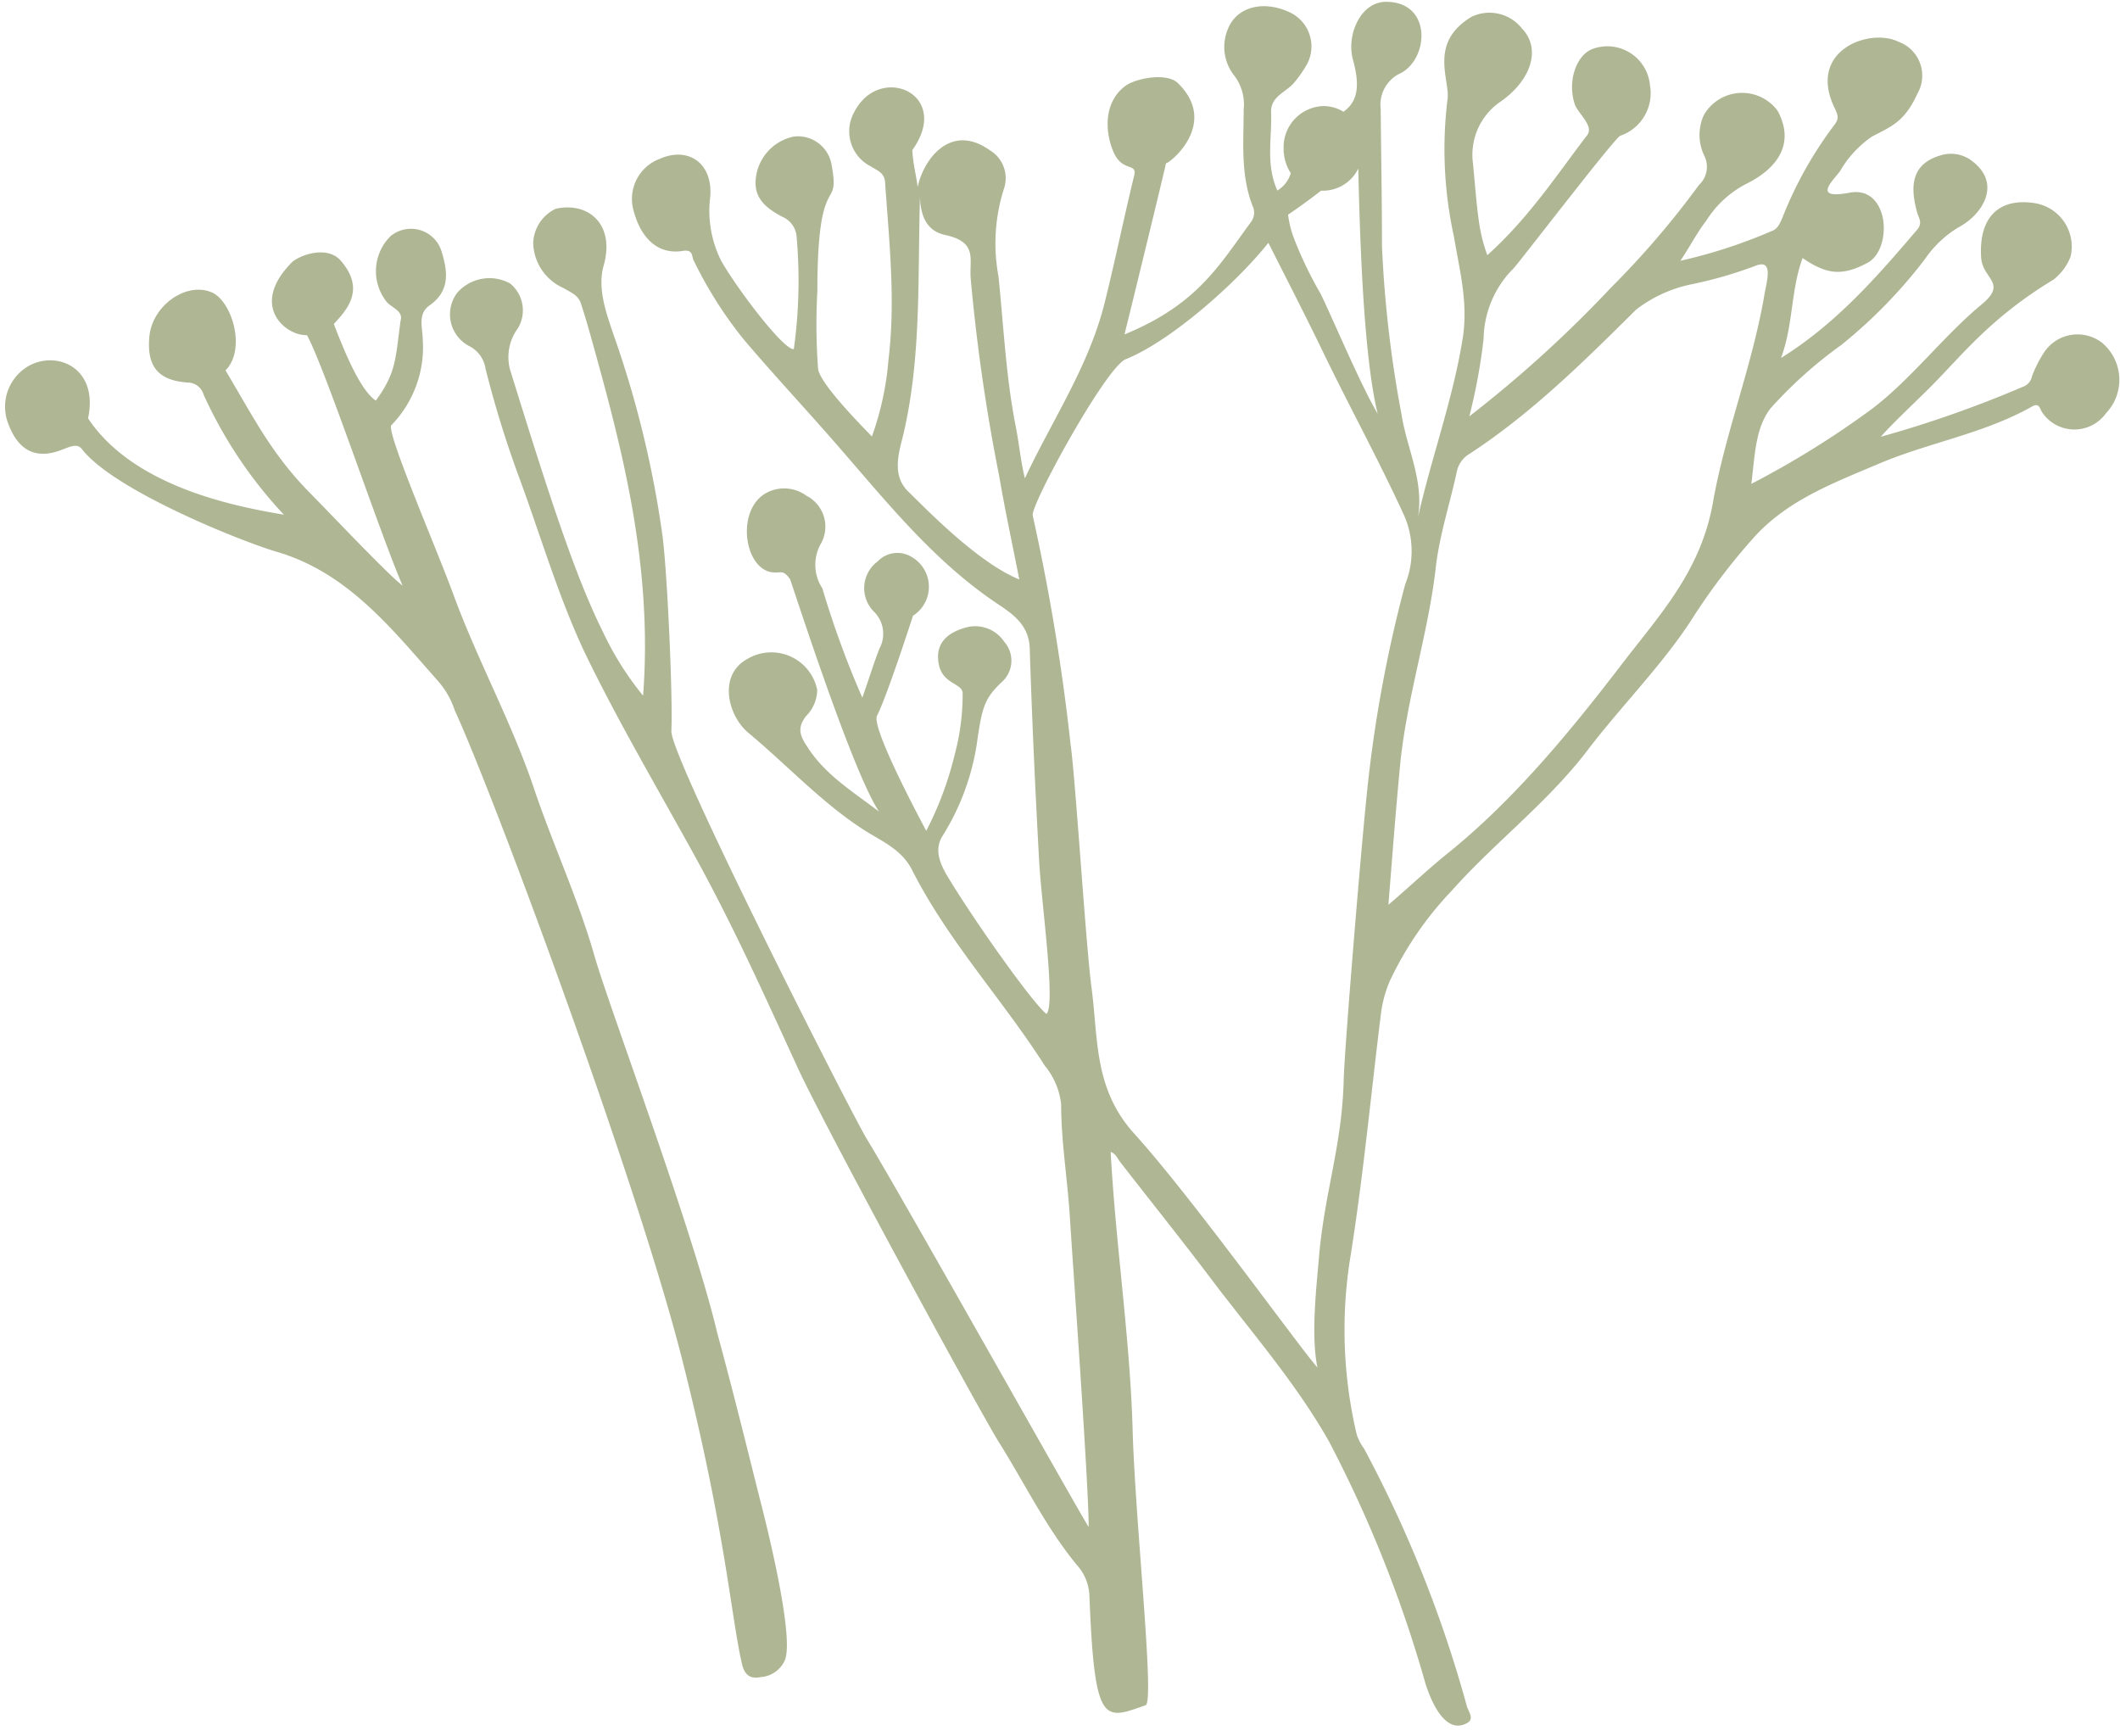 <svg xmlns="http://www.w3.org/2000/svg" viewBox="-0.36 -0.17 148.541 121.6"><title>Depositphotos_101594006_12</title><g data-name="Layer 2"><g data-name="Layer 1" fill="#aeb694" fill-rule="evenodd"><path d="M49.89 93.2c-1.74-7.34-7.64-23-8.6-26.41-1.14-4-3-8-4.29-11.88-1.57-4.6-3.93-8.88-5.6-13.45-1.18-3.22-4.72-11.38-4.34-11.84a7.82 7.82 0 0 0 2.2-6c0-.78-.38-1.78.46-2.38 1.43-1 1.32-2.31.86-3.79A2.24 2.24 0 0 0 27 16.38a3.45 3.45 0 0 0-.29 4.57c.29.4 1.21.65 1 1.33-.36 2.58-.27 3.63-1.74 5.62-.9-.63-1.82-2.44-2.94-5.37.84-.93 2.28-2.37.49-4.43-.85-1-2.57-.54-3.37.05-3.13 3.1-.46 5.23 1 5.16 1.29 2.38 5.19 14.11 6.7 17.55-1-.74-5.13-5.12-6.46-6.46-2.74-2.77-4-5.36-5.95-8.62 1.5-1.51.41-4.94-1-5.48-1.77-.73-4.12.95-4.33 3.08s.62 3.11 2.68 3.25a1.17 1.17 0 0 1 1.12.86 31.09 31.09 0 0 0 5.62 8.4C16.1 35.31 9 33.94 5.81 29.14c.75-3.5-2.12-4.76-4.11-3.7a3.29 3.29 0 0 0-1.51 4c.72 2 2 2.62 3.84 1.88.62-.24 1.06-.43 1.37 0 2.25 2.87 11.07 6.41 13.6 7.16 4.95 1.44 8 5.3 11.23 8.95a5.93 5.93 0 0 1 1.27 2.16c2.76 6 12.77 33 15.93 45.46 3 11.78 3.43 18 4.18 21.28.12.56.38 1.2 1.31 1a2 2 0 0 0 1.7-1.16c.7-1.52-1.16-9.1-1.76-11.4-.96-3.83-1.92-7.72-2.97-11.57z"/><path d="M146.93 23.85a2.81 2.81 0 0 0-4.07.67 8.72 8.72 0 0 0-.85 1.68.94.94 0 0 1-.52.68 79.62 79.62 0 0 1-10.07 3.55c.7-.81 2.32-2.34 3.29-3.3 2.37-2.34 4.25-4.94 8.81-7.71a3.73 3.73 0 0 0 1.2-1.62 3.08 3.08 0 0 0-2.53-3.74c-2.41-.37-3.91.9-3.74 3.79.09 1.56 1.91 1.78 0 3.34-2.63 2.18-4.93 5.24-7.68 7.31a63.53 63.53 0 0 1-8.42 5.23c.25-1.93.26-3.94 1.38-5.33a30.77 30.77 0 0 1 4.92-4.4 34.7 34.7 0 0 0 5.85-6 7.64 7.64 0 0 1 2.36-2.24c1.76-.93 3.11-3.18.8-4.76a2.41 2.41 0 0 0-1.8-.35c-2.43.57-2.37 2.36-1.88 4.11.11.36.38.68 0 1.15-2.82 3.3-5.66 6.58-9.55 9 .86-2.3.68-4.73 1.51-7 1.66 1.13 2.73 1.3 4.54.34s1.55-5.45-1.25-4.92c-2.59.49-1.25-.75-.67-1.5a7.47 7.47 0 0 1 2.24-2.43c1.34-.71 2.27-1 3.18-3a2.52 2.52 0 0 0-1.31-3.64c-2-1-6.37.57-4.53 4.54.29.61.39.81 0 1.32a27.39 27.39 0 0 0-3.62 6.48c-.18.42-.34.79-.77.93a36.09 36.09 0 0 1-6.37 2.07c.67-1 1.18-2 1.8-2.79a7.24 7.24 0 0 1 2.74-2.56c2.46-1.2 3.44-3 2.27-5.16a3.09 3.09 0 0 0-5.16.29 3.33 3.33 0 0 0 .05 2.91 1.74 1.74 0 0 1-.4 2A61.22 61.22 0 0 1 112.5 20a85.3 85.3 0 0 1-9.91 9 40.44 40.44 0 0 0 1-5.43 7.13 7.13 0 0 1 2.1-4.94c.43-.45 7.12-9.19 7.48-9.29a3.15 3.15 0 0 0 2.08-3.52 3 3 0 0 0-4-2.57c-1.16.41-1.82 2.29-1.26 3.91.21.61 1.35 1.49.86 2.14-2 2.59-4 5.71-7 8.41-.6-1.7-.65-2.57-1-6.41a4.5 4.5 0 0 1 1.8-4.26c2.29-1.54 3-3.79 1.63-5.21a2.9 2.9 0 0 0-3.52-.83c-3.08 1.83-1.48 4.48-1.7 5.81a28.61 28.61 0 0 0 .45 9.59c.39 2.34 1 4.57.63 7.05-.68 4.31-2.19 8.38-3.15 12.63.44-2.56-.78-4.83-1.15-7.21a82.88 82.88 0 0 1-1.37-11.78c0-3.2-.06-6.42-.09-9.63a2.43 2.43 0 0 1 1.25-2.43c2.16-.93 2.43-5.18-1-5.07C94.92.07 94 2.3 94.42 3.95c.53 1.88.36 3-.65 3.71a2.67 2.67 0 0 0-1.4-.4 2.88 2.88 0 0 0-2.79 3 3.11 3.11 0 0 0 .5 1.7 2.11 2.11 0 0 1-.94 1.22c-.84-1.87-.36-3.73-.44-5.54 0-1.07 1.05-1.35 1.6-2a8.87 8.87 0 0 0 .9-1.28A2.64 2.64 0 0 0 90 .69c-1.84-.86-3.7-.39-4.32 1.16a3.23 3.23 0 0 0 .45 3.29 3.31 3.31 0 0 1 .65 2.36c0 2.27-.23 4.55.62 6.75a1.08 1.08 0 0 1-.12 1.15c-2.21 3-3.73 5.76-8.85 7.86.72-2.91 2.79-11.41 2.91-12 .08.14 3.8-2.69.84-5.6-.78-.76-2.87-.36-3.63.15C77 6.89 77 9 77.69 10.55c.63 1.34 1.64.68 1.42 1.57-.73 3-1.34 6-2.09 9-1.11 4.39-3.65 8.14-5.57 12.22-.3-1.23-.41-2.47-.65-3.68-.68-3.45-.84-7-1.2-10.47A12.58 12.58 0 0 1 70 13a2.28 2.28 0 0 0-1-2.64c-2.82-2-4.69.75-5.06 2.57-.18-1.23-.3-1.46-.38-2.58 2.83-3.95-2.32-6.15-4.08-2.64a2.75 2.75 0 0 0 1.18 3.78c.48.31 1 .45 1 1.22.3 4.19.73 8.25.23 12.35a20.65 20.65 0 0 1-1.16 5.35c-.4-.43-3.66-3.67-3.77-4.75a42.07 42.07 0 0 1-.05-5.44c0-8.75 1.62-5.39 1-8.82a2.39 2.39 0 0 0-2.66-2 3.35 3.35 0 0 0-2.64 2.83c-.22 1.48.73 2.2 1.85 2.79a1.65 1.65 0 0 1 1 1.45 34.85 34.85 0 0 1-.2 7.82c-.71.09-4-4.27-5.08-6.17a7.79 7.79 0 0 1-.8-4.29c.32-2.48-1.44-3.79-3.52-2.87a3 3 0 0 0-1.86 3.5c.51 2.08 1.76 3.23 3.47 2.95.75-.12.62.36.77.66a28.93 28.93 0 0 0 3.46 5.48c2.07 2.45 4.3 4.83 6.42 7.26 3.5 4 6.82 8.23 11.33 11.27 1.08.72 2.28 1.48 2.34 3.17.16 5 .39 10 .66 14.92.16 2.93 1.18 10.1.51 10.7-.93-.73-4.91-6.3-6.9-9.59-.47-.78-1-1.82-.42-2.82a17 17 0 0 0 2.51-7c.32-2.1.5-2.75 1.73-3.89a2 2 0 0 0 .12-2.78 2.44 2.44 0 0 0-2.67-1c-1.39.38-2.14 1.16-1.93 2.48.23 1.5 1.63 1.4 1.69 2.1a16.33 16.33 0 0 1-.55 4.3 23.81 23.81 0 0 1-2 5.37c-1-1.87-3.84-7.32-3.45-8.07.69-1.33 2.52-7 2.52-7a2.41 2.41 0 0 0-.13-4.14 1.9 1.9 0 0 0-2.34.33 2.33 2.33 0 0 0-.29 3.5 2.17 2.17 0 0 1 .42 2.59c-.4 1-.73 2.11-1.21 3.46a65.55 65.55 0 0 1-2.8-7.66 3 3 0 0 1-.12-3.1 2.43 2.43 0 0 0-1-3.39 2.63 2.63 0 0 0-2.74-.23c-2.3 1.16-1.62 5.67.6 5.61.41 0 .55-.15 1 .47.58 1.69 4.4 13.53 6.23 16.28-1.83-1.39-3.77-2.58-5-4.5-.51-.77-.78-1.32-.12-2.18a2.67 2.67 0 0 0 .79-1.84A3.28 3.28 0 0 0 52 46c-2.07 1.13-1.37 4 .11 5.2 2.71 2.26 5.12 4.89 8.13 6.82 1.19.75 2.57 1.32 3.3 2.75 2.53 5 6.33 9.06 9.31 13.73a5.13 5.13 0 0 1 1.14 2.68c0 2.65.45 5.27.61 7.9.27 4.21 1.32 18.78 1.32 21.73-.3-.36-13-23-15.52-27.14-1-1.6-13.8-26.79-13.72-28.62.11-2.37-.28-11.05-.62-13.67a72 72 0 0 0-3.43-14.1c-.49-1.45-1.15-3.23-.7-4.82.84-2.93-1.09-4.52-3.36-4A2.76 2.76 0 0 0 37 16.87 3.55 3.55 0 0 0 39.1 20c.6.35 1 .5 1.21 1 .3.89.57 1.83.82 2.74 2.11 7.56 4.26 15.73 3.57 24.83a21.39 21.39 0 0 1-2.81-4.46c-2-4-3.91-10-6.45-18.18a3.39 3.39 0 0 1 .48-3.09 2.43 2.43 0 0 0-.54-3.15 3 3 0 0 0-3.71.66 2.51 2.51 0 0 0 .87 3.74 2.12 2.12 0 0 1 1.12 1.57A74.08 74.08 0 0 0 36 33.24c1.52 4.12 2.75 8.36 4.61 12.31C43 50.49 45.79 55.19 48.43 60s4.83 9.68 7.08 14.59c2 4.35 13 24.54 14.15 26.33 1.79 2.86 3.27 5.92 5.42 8.54a3.41 3.41 0 0 1 .89 2.12c.36 9.21 1 8.75 3.94 7.72.65-.23-.73-12.84-.91-19.27s-1.18-12.89-1.54-19.5c.37.14.47.46.66.7 2.25 2.9 4.56 5.77 6.81 8.77 2.73 3.55 5.68 7 7.85 10.86a88.41 88.41 0 0 1 6.74 16.93c.32 1 1.31 3.64 2.91 2.76.51-.28.15-.73 0-1.14a86.79 86.79 0 0 0-7.21-18.08 3.67 3.67 0 0 1-.52-1A31.87 31.87 0 0 1 94.24 88c.91-5.66 1.44-11.35 2.14-17a8.58 8.58 0 0 1 .62-2.4 23.9 23.9 0 0 1 4.36-6.37c3-3.37 6.69-6.15 9.47-9.78 2.27-3 5.25-6 7.29-9.14a44.51 44.51 0 0 1 4.34-5.75c2.37-2.68 5.67-3.9 8.82-5.24 3.51-1.49 7.35-2.1 10.72-4 .58-.33.56.22.77.46a2.72 2.72 0 0 0 4.43 0 3.39 3.39 0 0 0-.27-4.93zM63.29 34.28c-1.2-1.15-.66-2.76-.36-4 1.28-5.43 1-10.95 1.17-16.65.06 2 1 2.5 1.8 2.67 2.23.5 1.66 1.64 1.75 3a130.7 130.7 0 0 0 2 13.88c.41 2.41.93 4.8 1.41 7.25-2.97-1.21-6.64-5.06-7.77-6.15zM92.2 13.19h.17a2.76 2.76 0 0 0 2.44-1.55c.11 4.79.36 13.11 1.36 17.18-1.19-2-3.19-6.76-4-8.41a27.55 27.55 0 0 1-1.87-3.89 7.22 7.22 0 0 1-.41-1.65s1.11-.74 2.31-1.68zm3.21 42.25c-.48 4.65-1.57 18-1.62 20-.11 4.65-1.33 7.82-1.73 12.43-.18 2.13-.58 5.53-.11 7.77-1.36-1.54-8.8-11.93-12.84-16.39-2.87-3.17-2.51-6.71-3-10.29-.41-3.19-1.11-14.52-1.46-17A148.58 148.58 0 0 0 72 35.95c-.18-.71 5.13-10.4 6.51-10.95 3.13-1.25 7.77-5.34 10-8.16 1.33 2.64 2.63 5.16 3.86 7.71 1.84 3.81 3.89 7.54 5.66 11.41a6.22 6.22 0 0 1 .07 4.8 92.9 92.9 0 0 0-2.69 14.68zm17.7-8.86c-3.62 4.71-7.54 9.45-12.19 13.16-1.23 1-3 2.64-4 3.48.27-3.32.47-6.09.82-9.79.45-4.65 2-9.34 2.5-13.85.26-2.27 1-4.49 1.48-6.74a1.9 1.9 0 0 1 .91-1.23c4.34-2.84 8-6.47 11.65-10.09a9.47 9.47 0 0 1 3.72-1.74 29.61 29.61 0 0 0 4.62-1.32c1.29-.53.83 1 .66 1.94-.84 5-2.75 9.71-3.62 14.63s-3.83 7.97-6.55 11.55z"/></g></g></svg>